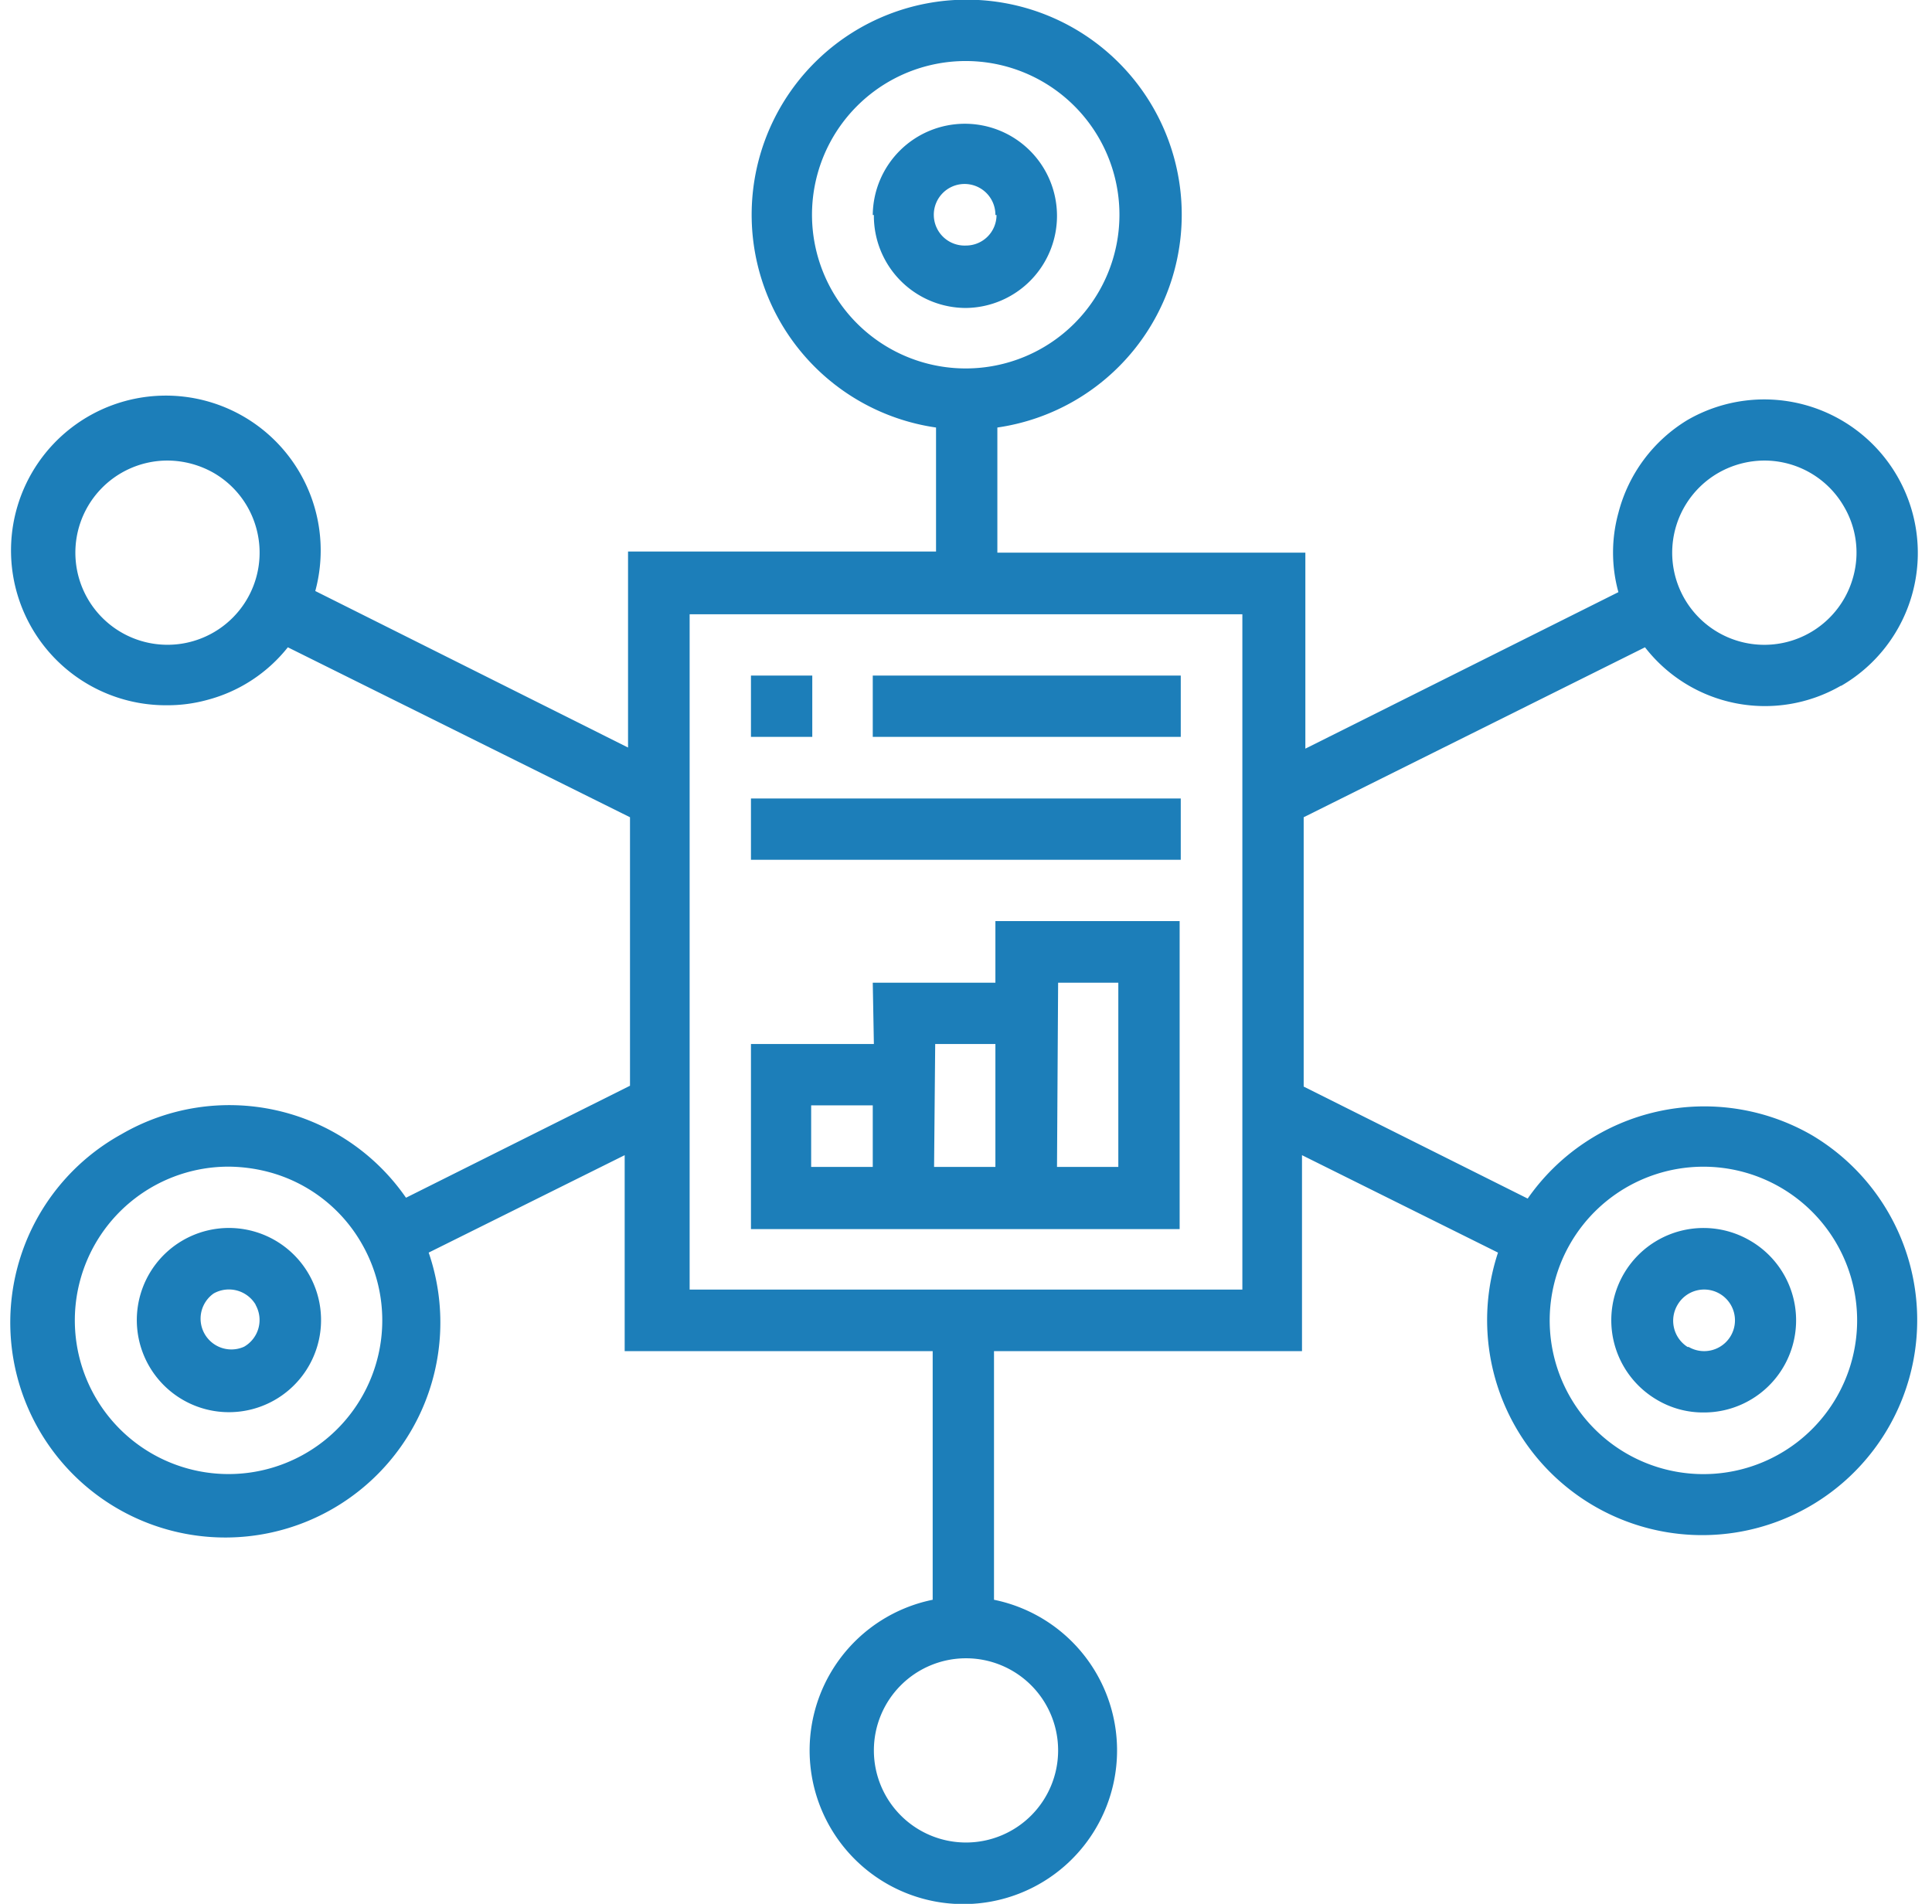<svg id="manage_sercies" width="69" height="68" xmlns="http://www.w3.org/2000/svg" viewBox="0 0 68 68"><defs><style>.cls-1{fill:#1c7eb9;fill-rule:evenodd;}</style></defs><title>manage_servifes</title><path class="cls-1" d="M66.25,24.49a5.42,5.42,0,0,1-7-1.37L47.06,29.19v9.62l8,4a7.69,7.69,0,0,1,10.14-2.27A7.68,7.68,0,1,1,54,44.74l-7-3.48v7h-11v8.88a5.49,5.49,0,1,1-2.19,0V48.26h-11v-7l-7,3.48A7.68,7.68,0,1,1,4.84,40.51,7.67,7.67,0,0,1,15,42.78l8-4V29.19L10.78,23.12A5.44,5.44,0,0,1,7.9,25a5.35,5.35,0,0,1-1.43.19,5.53,5.53,0,1,1,5.29-4.08l11.17,5.59v-7h11V15.27a7.68,7.68,0,1,1,2.19,0v4.47h11v7l11.18-5.59a5.33,5.33,0,0,1,0-2.83A5.47,5.47,0,0,1,60.77,15a5.48,5.48,0,1,1,5.48,9.5ZM58.58,51.91a5.49,5.49,0,1,0-2-7.49A5.49,5.49,0,0,0,58.58,51.91ZM13.42,44.42a5.43,5.43,0,0,0-3.33-2.56,5.77,5.77,0,0,0-1.42-.19,5.49,5.49,0,1,0,4.75,2.75ZM9.66,18.89a3.28,3.28,0,0,0-1.53-2,3.36,3.36,0,0,0-1.64-.44,3.29,3.29,0,1,0,3.17,2.44ZM31.71,62.52A3.29,3.29,0,1,0,35,59.23,3.29,3.29,0,0,0,31.71,62.52ZM40.48,7.68A5.49,5.49,0,1,0,35,13.16,5.49,5.49,0,0,0,40.48,7.68Zm4.39,14.26H25.13V46.06H44.87ZM66.36,18.1a3.28,3.28,0,0,0-2.85-1.65,3.33,3.33,0,0,0-1.64.44,3.29,3.29,0,1,0,4.82,3.7A3.24,3.24,0,0,0,66.36,18.1ZM29.51,26.32H27.32V24.13h2.19Zm13.16,4.39H27.32V28.52H42.67Zm-11,4.39h4.38V32.9h6.58v11H27.32V37.29h4.39Zm6.58,6.58h2.19V35.1H38.29Zm-4.39,0h2.19V37.29H33.9Zm-4.39-2.2v2.2h2.2v-2.2Zm2.2-15.35h11v2.19h-11Zm0-16.45A3.29,3.29,0,1,1,35,11,3.29,3.29,0,0,1,31.71,7.68Zm4.38,0A1.1,1.1,0,1,0,35,8.77,1.09,1.09,0,0,0,36.09,7.68ZM10.32,50a3.29,3.29,0,0,1-4.49-1.2A3.29,3.29,0,1,1,10.32,50Zm-.69-3.4a1.11,1.11,0,0,0-1.5-.4,1.1,1.1,0,0,0,1.09,1.9A1.1,1.1,0,0,0,9.63,46.61ZM63,44.31a3.29,3.29,0,0,1-1.65,6.14A3.22,3.22,0,0,1,59.68,50h0A3.29,3.29,0,0,1,63,44.31Zm-2.19,3.8a1.1,1.1,0,1,0-.4-1.5A1.11,1.11,0,0,0,60.77,48.11Z" transform="translate(-1)"/></svg>
